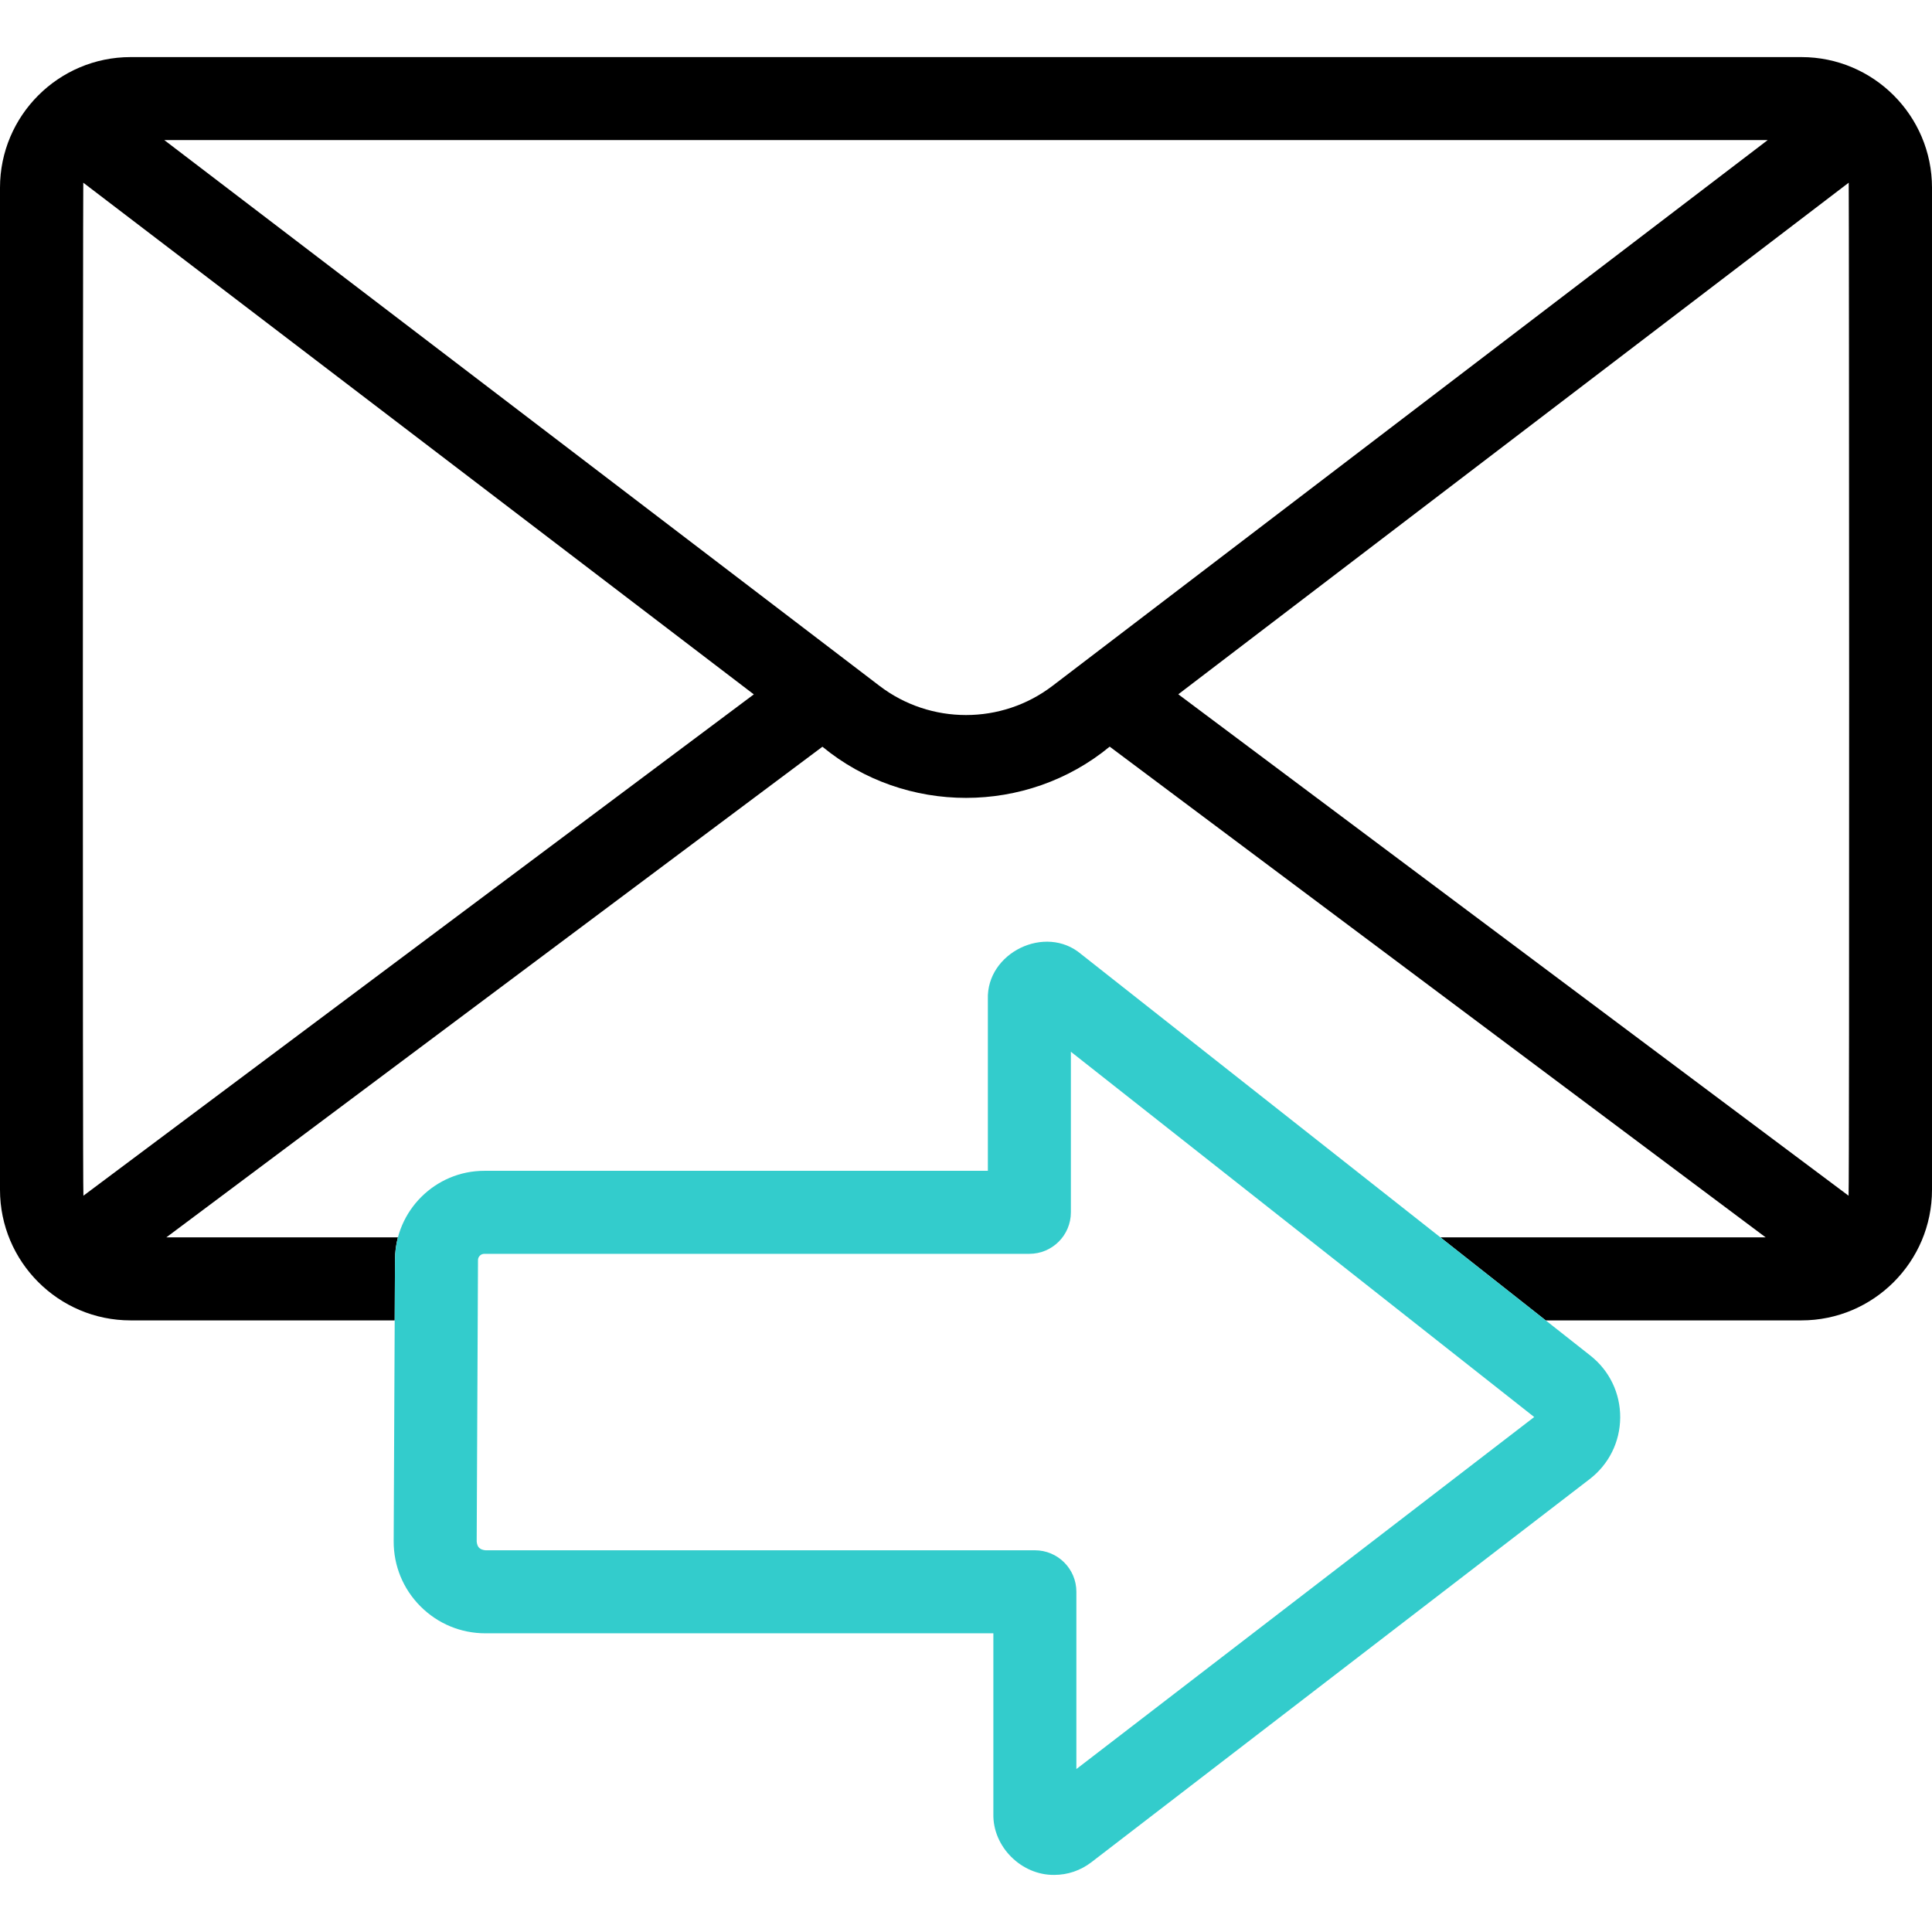<?xml version="1.0" encoding="UTF-8"?>
<!-- Generator: Adobe Illustrator 24.2.3, SVG Export Plug-In . SVG Version: 6.00 Build 0)  -->
<svg xmlns="http://www.w3.org/2000/svg" xmlns:xlink="http://www.w3.org/1999/xlink" version="1.1" id="Capa_1" x="0px" y="0px" viewBox="0 0 512 512" style="enable-background:new 0 0 512 512;" xml:space="preserve" width="512" height="512">
<g>
	<path d="M477.396,15.13H34.604C15.523,15.13,0,30.654,0,49.734v265.578c0,19.081,15.523,34.604,34.604,34.604h69.996l0.074-16.079   c0.01-2.048,0.282-4.035,0.785-5.93c-19.992-0.019-60.48,0.039-61.381,0.009l173.874-130.024   c21.962,18.088,54.176,18.071,76.128-0.024l173.843,130.048h-86.195l27.906,22h67.762c19.081,0,34.604-15.523,34.604-34.604V49.734   C512,30.654,496.477,15.13,477.396,15.13z M22.107,316.874C21.86,313.855,21.974,51.54,22.07,48.415l177.699,135.603   L22.107,316.874z M278.901,181.777c-13.484,10.289-32.32,10.29-45.805-0.001L43.548,37.13h424.905L278.901,181.777z    M489.892,316.878L312.26,183.995l177.67-135.58C490.025,51.681,490.141,313.652,489.892,316.878z"/>
	<path style="fill:#33CCCC;" d="M279.417,496.868c-8.662,0.136-16.362-7.419-16.164-16.159c0,0,0-47.867,0-47.867H128.642   c-6.516,0-12.635-2.543-17.231-7.161s-7.112-10.75-7.082-17.266l0.346-74.577c0.061-12.991,10.679-23.561,23.671-23.561h133.45   c0,0,0-45.451,0-45.451c-0.423-12.342,15.26-19.99,24.705-11.982c0-0.001,134.97,106.405,134.97,106.405   c5.061,3.99,7.939,9.975,7.9,16.418c-0.04,6.443-2.992,12.392-8.101,16.318L289.235,493.505   C286.343,495.73,282.896,496.868,279.417,496.868z M128.345,332.277c-0.917,0-1.667,0.746-1.671,1.662l-0.346,74.577   c0.144,1.516,0.812,2.157,2.313,2.325c0,0,145.611,0,145.611,0c6.075,0,11,4.925,11,11v46.975l121.33-93.289l-122.788-96.802   v42.552c0,6.075-4.925,11-11,11H128.345z"/>
</g>















</svg>
